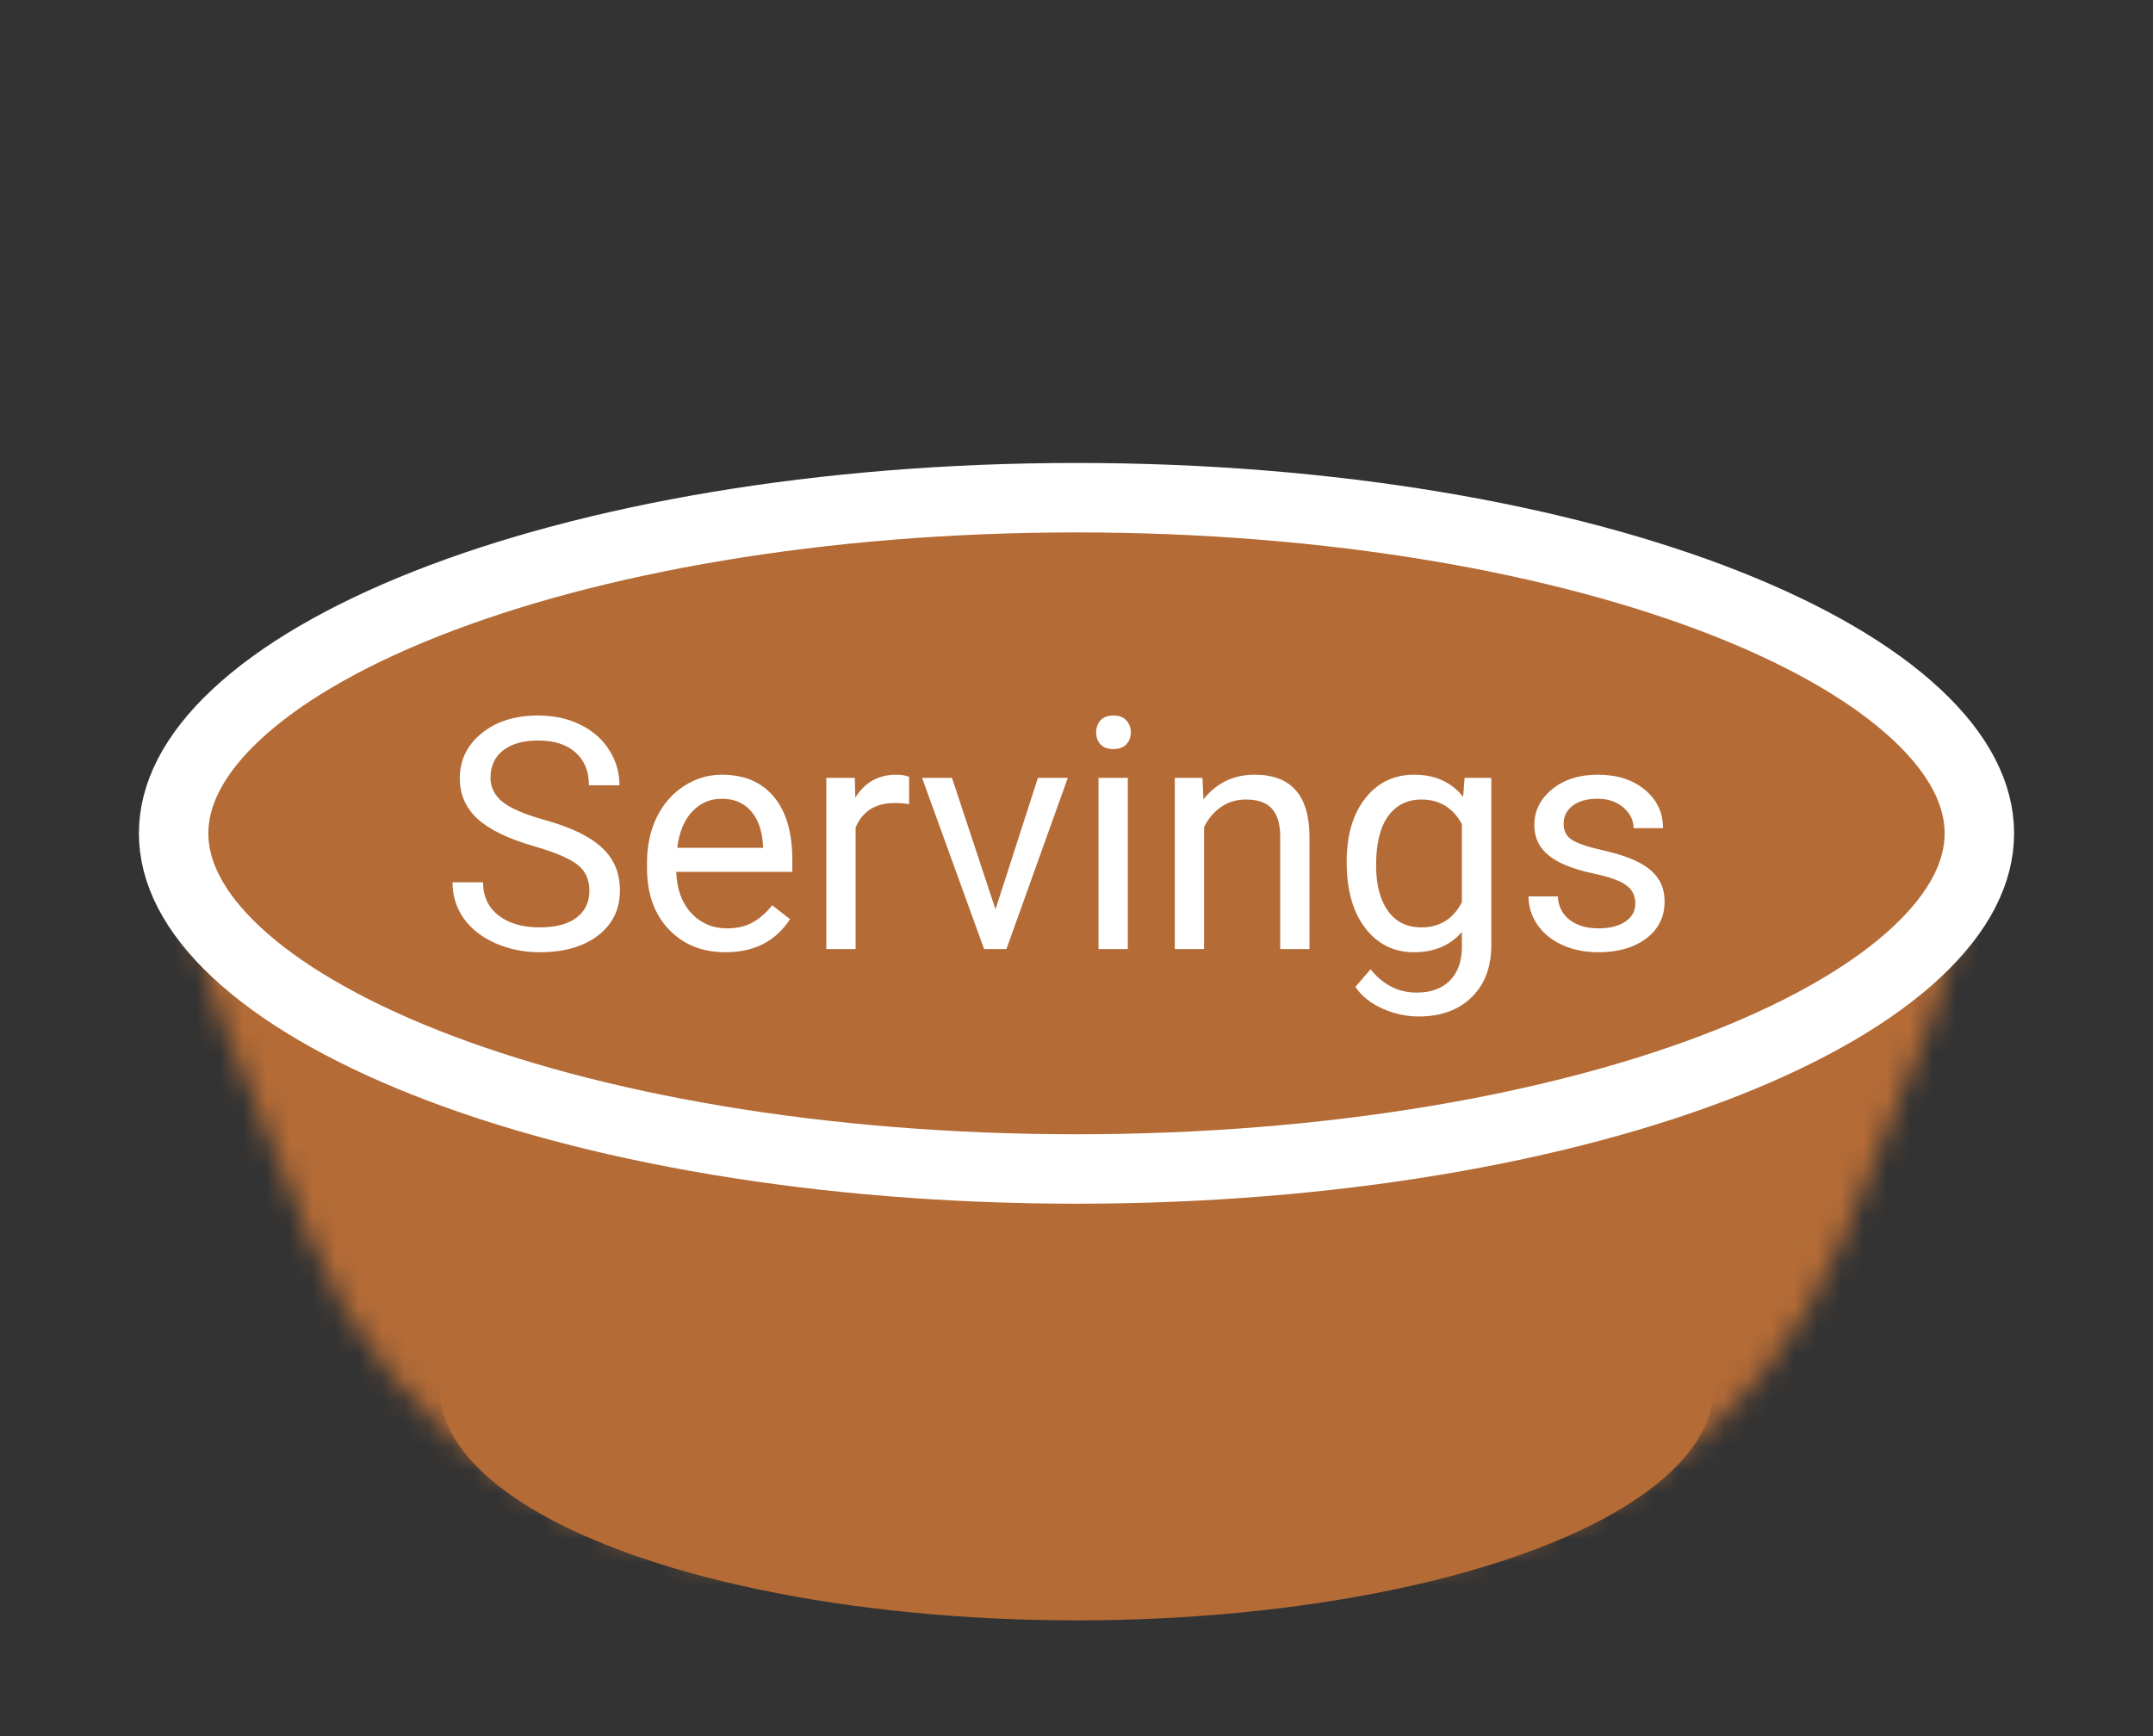 <svg width="93" height="75" viewBox="0 0 93 75" fill="none" xmlns="http://www.w3.org/2000/svg">
<rect x="0" y="0" width="93" height="75" fill="#333333" stroke="none"/>
<mask id="mask0" mask-type="alpha" maskUnits="userSpaceOnUse" x="8" y="3" width="77" height="65">
<path d="M57.369 8.107C50.657 4.174 42.343 4.174 35.631 8.107L20.157 17.174C10.961 22.561 7.101 33.873 11.084 43.759L14.756 52.873C18.034 61.009 25.926 66.338 34.698 66.338L58.302 66.338C67.074 66.338 74.966 61.009 78.244 52.873L81.916 43.759C85.899 33.873 82.039 22.561 72.843 17.174L57.369 8.107Z" fill="#B46B36" stroke="black" stroke-width="3"/>
</mask>
<g mask="url(#mask0)">
<rect x="2.5" y="37.5" width="86" height="36" fill="#B46B36" stroke="black" stroke-width="3"/>
</g>
<ellipse cx="46.5" cy="60" rx="27.5" ry="10" fill="#B46B36"/>
<path d="M85.5 36C85.5 37.657 84.656 39.392 82.793 41.132C80.928 42.874 78.148 44.512 74.587 45.919C67.473 48.729 57.544 50.5 46.5 50.5C35.456 50.5 25.527 48.729 18.413 45.919C14.852 44.512 12.072 42.874 10.207 41.132C8.344 39.392 7.5 37.657 7.5 36C7.5 34.343 8.344 32.608 10.207 30.868C12.072 29.126 14.852 27.488 18.413 26.081C25.527 23.271 35.456 21.5 46.5 21.5C57.544 21.5 67.473 23.271 74.587 26.081C78.148 27.488 80.928 29.126 82.793 30.868C84.656 32.608 85.5 34.343 85.5 36Z" fill="#B46B36" stroke="white" stroke-width="3"/>
<path d="M23.088 36.563C21.962 36.24 21.142 35.843 20.627 35.374C20.116 34.9 19.861 34.317 19.861 33.624C19.861 32.84 20.174 32.193 20.798 31.683C21.427 31.168 22.242 30.91 23.245 30.91C23.929 30.91 24.537 31.042 25.07 31.307C25.608 31.571 26.023 31.936 26.314 32.4C26.611 32.865 26.759 33.373 26.759 33.925H25.439C25.439 33.323 25.248 32.852 24.865 32.51C24.482 32.163 23.942 31.99 23.245 31.99C22.598 31.99 22.092 32.134 21.727 32.421C21.367 32.703 21.188 33.098 21.188 33.603C21.188 34.009 21.358 34.353 21.7 34.636C22.047 34.914 22.632 35.169 23.457 35.401C24.287 35.634 24.934 35.891 25.398 36.174C25.868 36.452 26.214 36.778 26.438 37.151C26.665 37.525 26.779 37.965 26.779 38.471C26.779 39.277 26.465 39.925 25.836 40.412C25.207 40.895 24.366 41.137 23.314 41.137C22.63 41.137 21.992 41.007 21.399 40.747C20.807 40.483 20.349 40.123 20.025 39.667C19.706 39.211 19.547 38.694 19.547 38.115H20.866C20.866 38.717 21.087 39.193 21.529 39.544C21.976 39.89 22.571 40.063 23.314 40.063C24.006 40.063 24.537 39.922 24.906 39.64C25.275 39.357 25.46 38.972 25.46 38.484C25.46 37.997 25.289 37.621 24.947 37.356C24.605 37.088 23.986 36.823 23.088 36.563ZM31.339 41.137C30.336 41.137 29.52 40.809 28.892 40.152C28.263 39.492 27.948 38.61 27.948 37.507V37.274C27.948 36.541 28.087 35.887 28.365 35.312C28.648 34.734 29.04 34.283 29.541 33.959C30.047 33.631 30.594 33.467 31.182 33.467C32.143 33.467 32.891 33.783 33.424 34.417C33.957 35.05 34.224 35.957 34.224 37.138V37.664H29.213C29.231 38.393 29.443 38.983 29.849 39.435C30.259 39.881 30.778 40.105 31.407 40.105C31.854 40.105 32.232 40.013 32.542 39.831C32.852 39.649 33.123 39.407 33.355 39.106L34.128 39.708C33.508 40.66 32.578 41.137 31.339 41.137ZM31.182 34.506C30.671 34.506 30.243 34.693 29.896 35.066C29.55 35.435 29.336 35.955 29.254 36.625H32.959V36.529C32.922 35.887 32.749 35.39 32.44 35.039C32.13 34.684 31.71 34.506 31.182 34.506ZM39.269 34.738C39.077 34.706 38.87 34.69 38.647 34.69C37.817 34.69 37.254 35.044 36.958 35.75V41H35.693V33.603H36.924L36.944 34.458C37.359 33.797 37.947 33.467 38.708 33.467C38.954 33.467 39.141 33.499 39.269 33.562V34.738ZM43.001 39.284L44.833 33.603H46.125L43.473 41H42.509L39.829 33.603H41.121L43.001 39.284ZM48.716 41H47.451V33.603H48.716V41ZM47.349 31.642C47.349 31.436 47.41 31.263 47.533 31.122C47.661 30.981 47.848 30.91 48.094 30.91C48.34 30.91 48.527 30.981 48.654 31.122C48.782 31.263 48.846 31.436 48.846 31.642C48.846 31.847 48.782 32.018 48.654 32.154C48.527 32.291 48.34 32.359 48.094 32.359C47.848 32.359 47.661 32.291 47.533 32.154C47.41 32.018 47.349 31.847 47.349 31.642ZM51.942 33.603L51.983 34.533C52.548 33.822 53.287 33.467 54.198 33.467C55.761 33.467 56.55 34.349 56.563 36.112V41H55.299V36.105C55.294 35.572 55.171 35.178 54.93 34.923C54.693 34.668 54.321 34.54 53.815 34.54C53.405 34.54 53.045 34.649 52.735 34.868C52.425 35.087 52.184 35.374 52.011 35.73V41H50.746V33.603H51.942ZM58.17 37.24C58.17 36.087 58.437 35.171 58.97 34.492C59.503 33.809 60.209 33.467 61.089 33.467C61.991 33.467 62.695 33.786 63.201 34.424L63.263 33.603H64.418V40.822C64.418 41.779 64.133 42.533 63.563 43.085C62.998 43.636 62.237 43.912 61.28 43.912C60.747 43.912 60.225 43.798 59.715 43.57C59.204 43.342 58.815 43.03 58.546 42.634L59.202 41.875C59.745 42.545 60.408 42.88 61.191 42.88C61.807 42.88 62.285 42.707 62.627 42.36C62.973 42.014 63.147 41.526 63.147 40.898V40.262C62.641 40.845 61.95 41.137 61.075 41.137C60.209 41.137 59.508 40.788 58.97 40.091C58.437 39.394 58.17 38.443 58.17 37.24ZM59.441 37.384C59.441 38.218 59.612 38.874 59.954 39.352C60.296 39.827 60.774 40.063 61.39 40.063C62.187 40.063 62.773 39.701 63.147 38.977V35.6C62.759 34.893 62.178 34.54 61.403 34.54C60.788 34.54 60.307 34.779 59.961 35.258C59.615 35.736 59.441 36.445 59.441 37.384ZM70.639 39.038C70.639 38.696 70.509 38.432 70.249 38.245C69.994 38.054 69.545 37.89 68.902 37.753C68.264 37.616 67.756 37.452 67.378 37.261C67.004 37.069 66.726 36.842 66.544 36.577C66.366 36.313 66.277 35.998 66.277 35.634C66.277 35.028 66.533 34.515 67.043 34.096C67.558 33.676 68.214 33.467 69.012 33.467C69.85 33.467 70.529 33.683 71.049 34.116C71.573 34.549 71.835 35.103 71.835 35.777H70.564C70.564 35.431 70.415 35.133 70.119 34.882C69.828 34.631 69.458 34.506 69.012 34.506C68.551 34.506 68.191 34.606 67.932 34.807C67.672 35.007 67.542 35.269 67.542 35.593C67.542 35.898 67.663 36.128 67.904 36.283C68.146 36.438 68.581 36.586 69.21 36.727C69.843 36.869 70.356 37.037 70.748 37.233C71.14 37.429 71.429 37.666 71.616 37.944C71.808 38.218 71.903 38.553 71.903 38.949C71.903 39.61 71.639 40.141 71.11 40.542C70.582 40.938 69.896 41.137 69.053 41.137C68.46 41.137 67.936 41.032 67.481 40.822C67.025 40.613 66.667 40.321 66.407 39.947C66.152 39.569 66.024 39.161 66.024 38.724H67.289C67.312 39.148 67.481 39.485 67.795 39.735C68.114 39.981 68.533 40.105 69.053 40.105C69.531 40.105 69.914 40.009 70.201 39.817C70.493 39.621 70.639 39.362 70.639 39.038Z" fill="white"/>
</svg>

